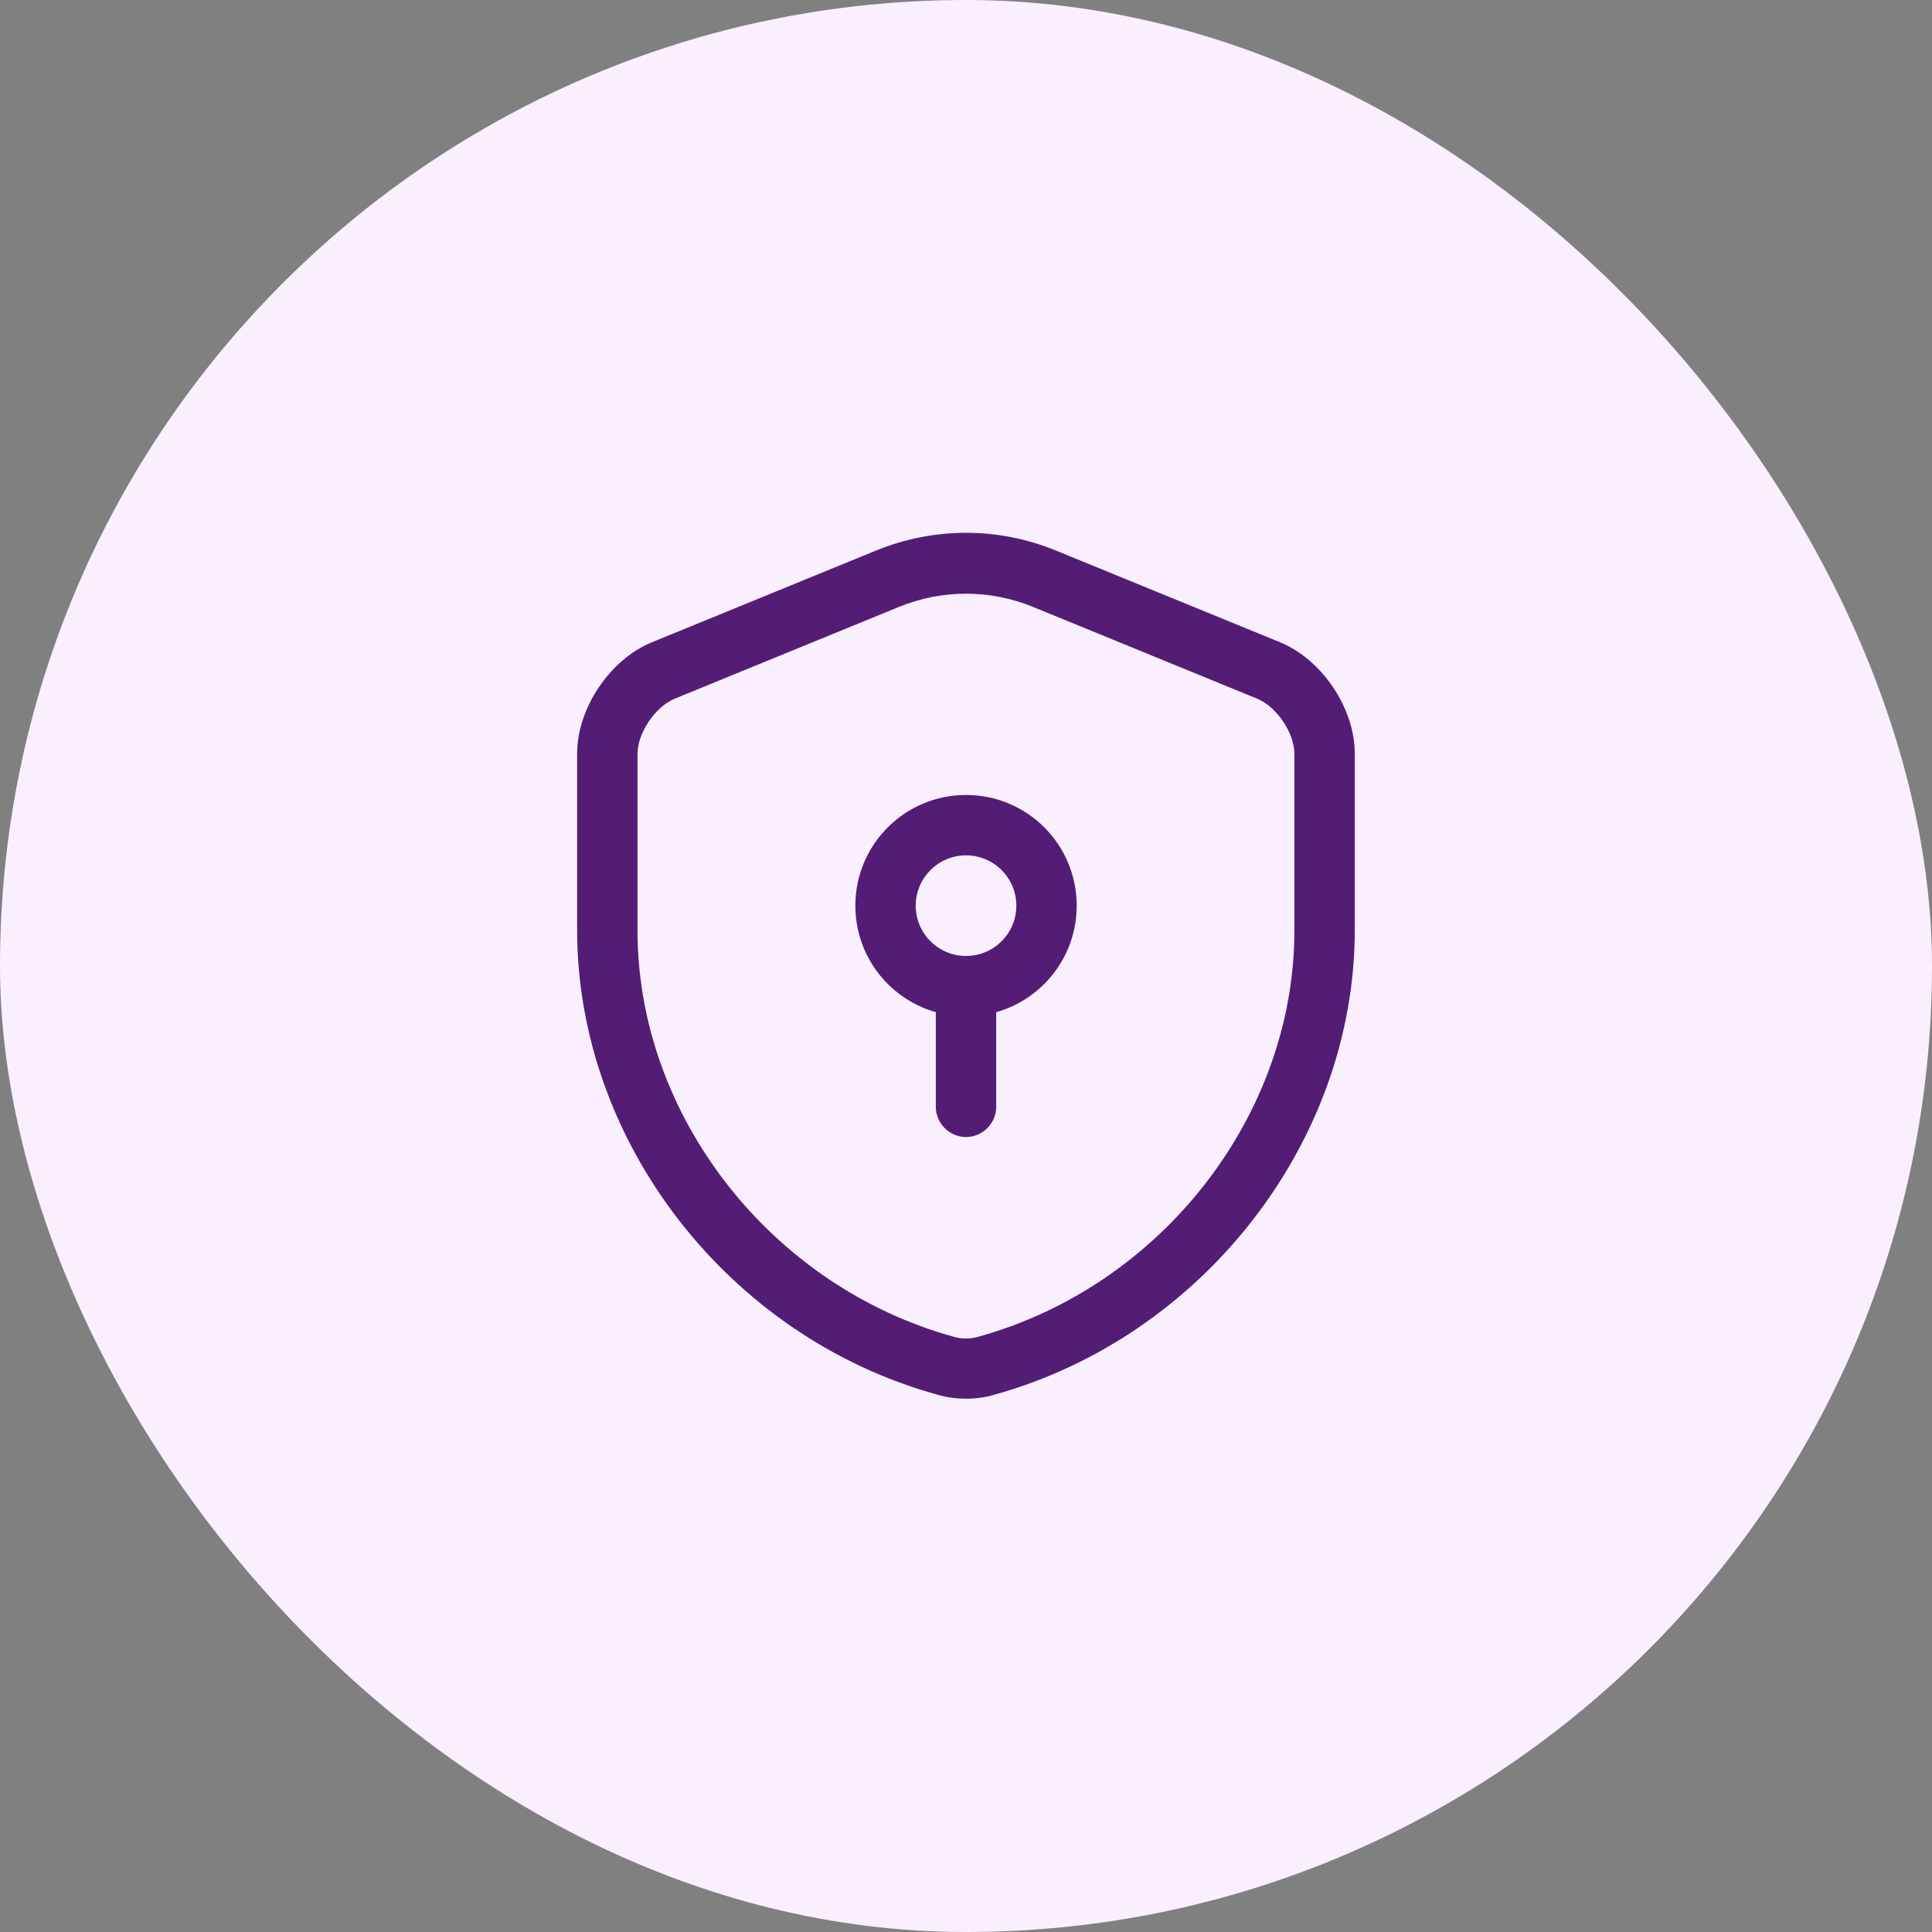 <svg width="40" height="40" viewBox="0 0 40 40" fill="none" xmlns="http://www.w3.org/2000/svg">
<rect x="0" y="0" width="40" height="40" fill="#808080" stroke="none"/>
<rect width="40" height="40" rx="20" fill="#F9EFFF"/>
<path d="M19.999 28.958C19.799 28.958 19.599 28.933 19.408 28.875C15.083 27.683 11.949 23.642 11.949 19.258V15.6C11.949 14.667 12.624 13.658 13.491 13.3L18.133 11.4C19.341 10.908 20.666 10.908 21.866 11.4L26.508 13.3C27.374 13.658 28.049 14.667 28.049 15.6V19.258C28.049 23.633 24.907 27.675 20.591 28.875C20.399 28.933 20.199 28.958 19.999 28.958ZM19.999 12.292C19.524 12.292 19.058 12.383 18.608 12.567L13.966 14.467C13.566 14.633 13.199 15.175 13.199 15.608V19.267C13.199 23.092 15.949 26.625 19.741 27.675C19.908 27.725 20.091 27.725 20.258 27.675C24.049 26.625 26.799 23.092 26.799 19.267V15.608C26.799 15.175 26.433 14.633 26.032 14.467L21.391 12.567C20.941 12.383 20.474 12.292 19.999 12.292Z" fill="#531D75"/>
<path d="M20.001 21.042C18.734 21.042 17.709 20.017 17.709 18.751C17.709 17.484 18.734 16.459 20.001 16.459C21.267 16.459 22.292 17.484 22.292 18.751C22.292 20.017 21.267 21.042 20.001 21.042ZM20.001 17.709C19.426 17.709 18.959 18.176 18.959 18.751C18.959 19.326 19.426 19.792 20.001 19.792C20.576 19.792 21.042 19.326 21.042 18.751C21.042 18.176 20.576 17.709 20.001 17.709Z" fill="#531D75"/>
<path d="M20 23.541C19.658 23.541 19.375 23.258 19.375 22.916V20.416C19.375 20.074 19.658 19.791 20 19.791C20.342 19.791 20.625 20.074 20.625 20.416V22.916C20.625 23.258 20.342 23.541 20 23.541Z" fill="#531D75"/>
</svg>

